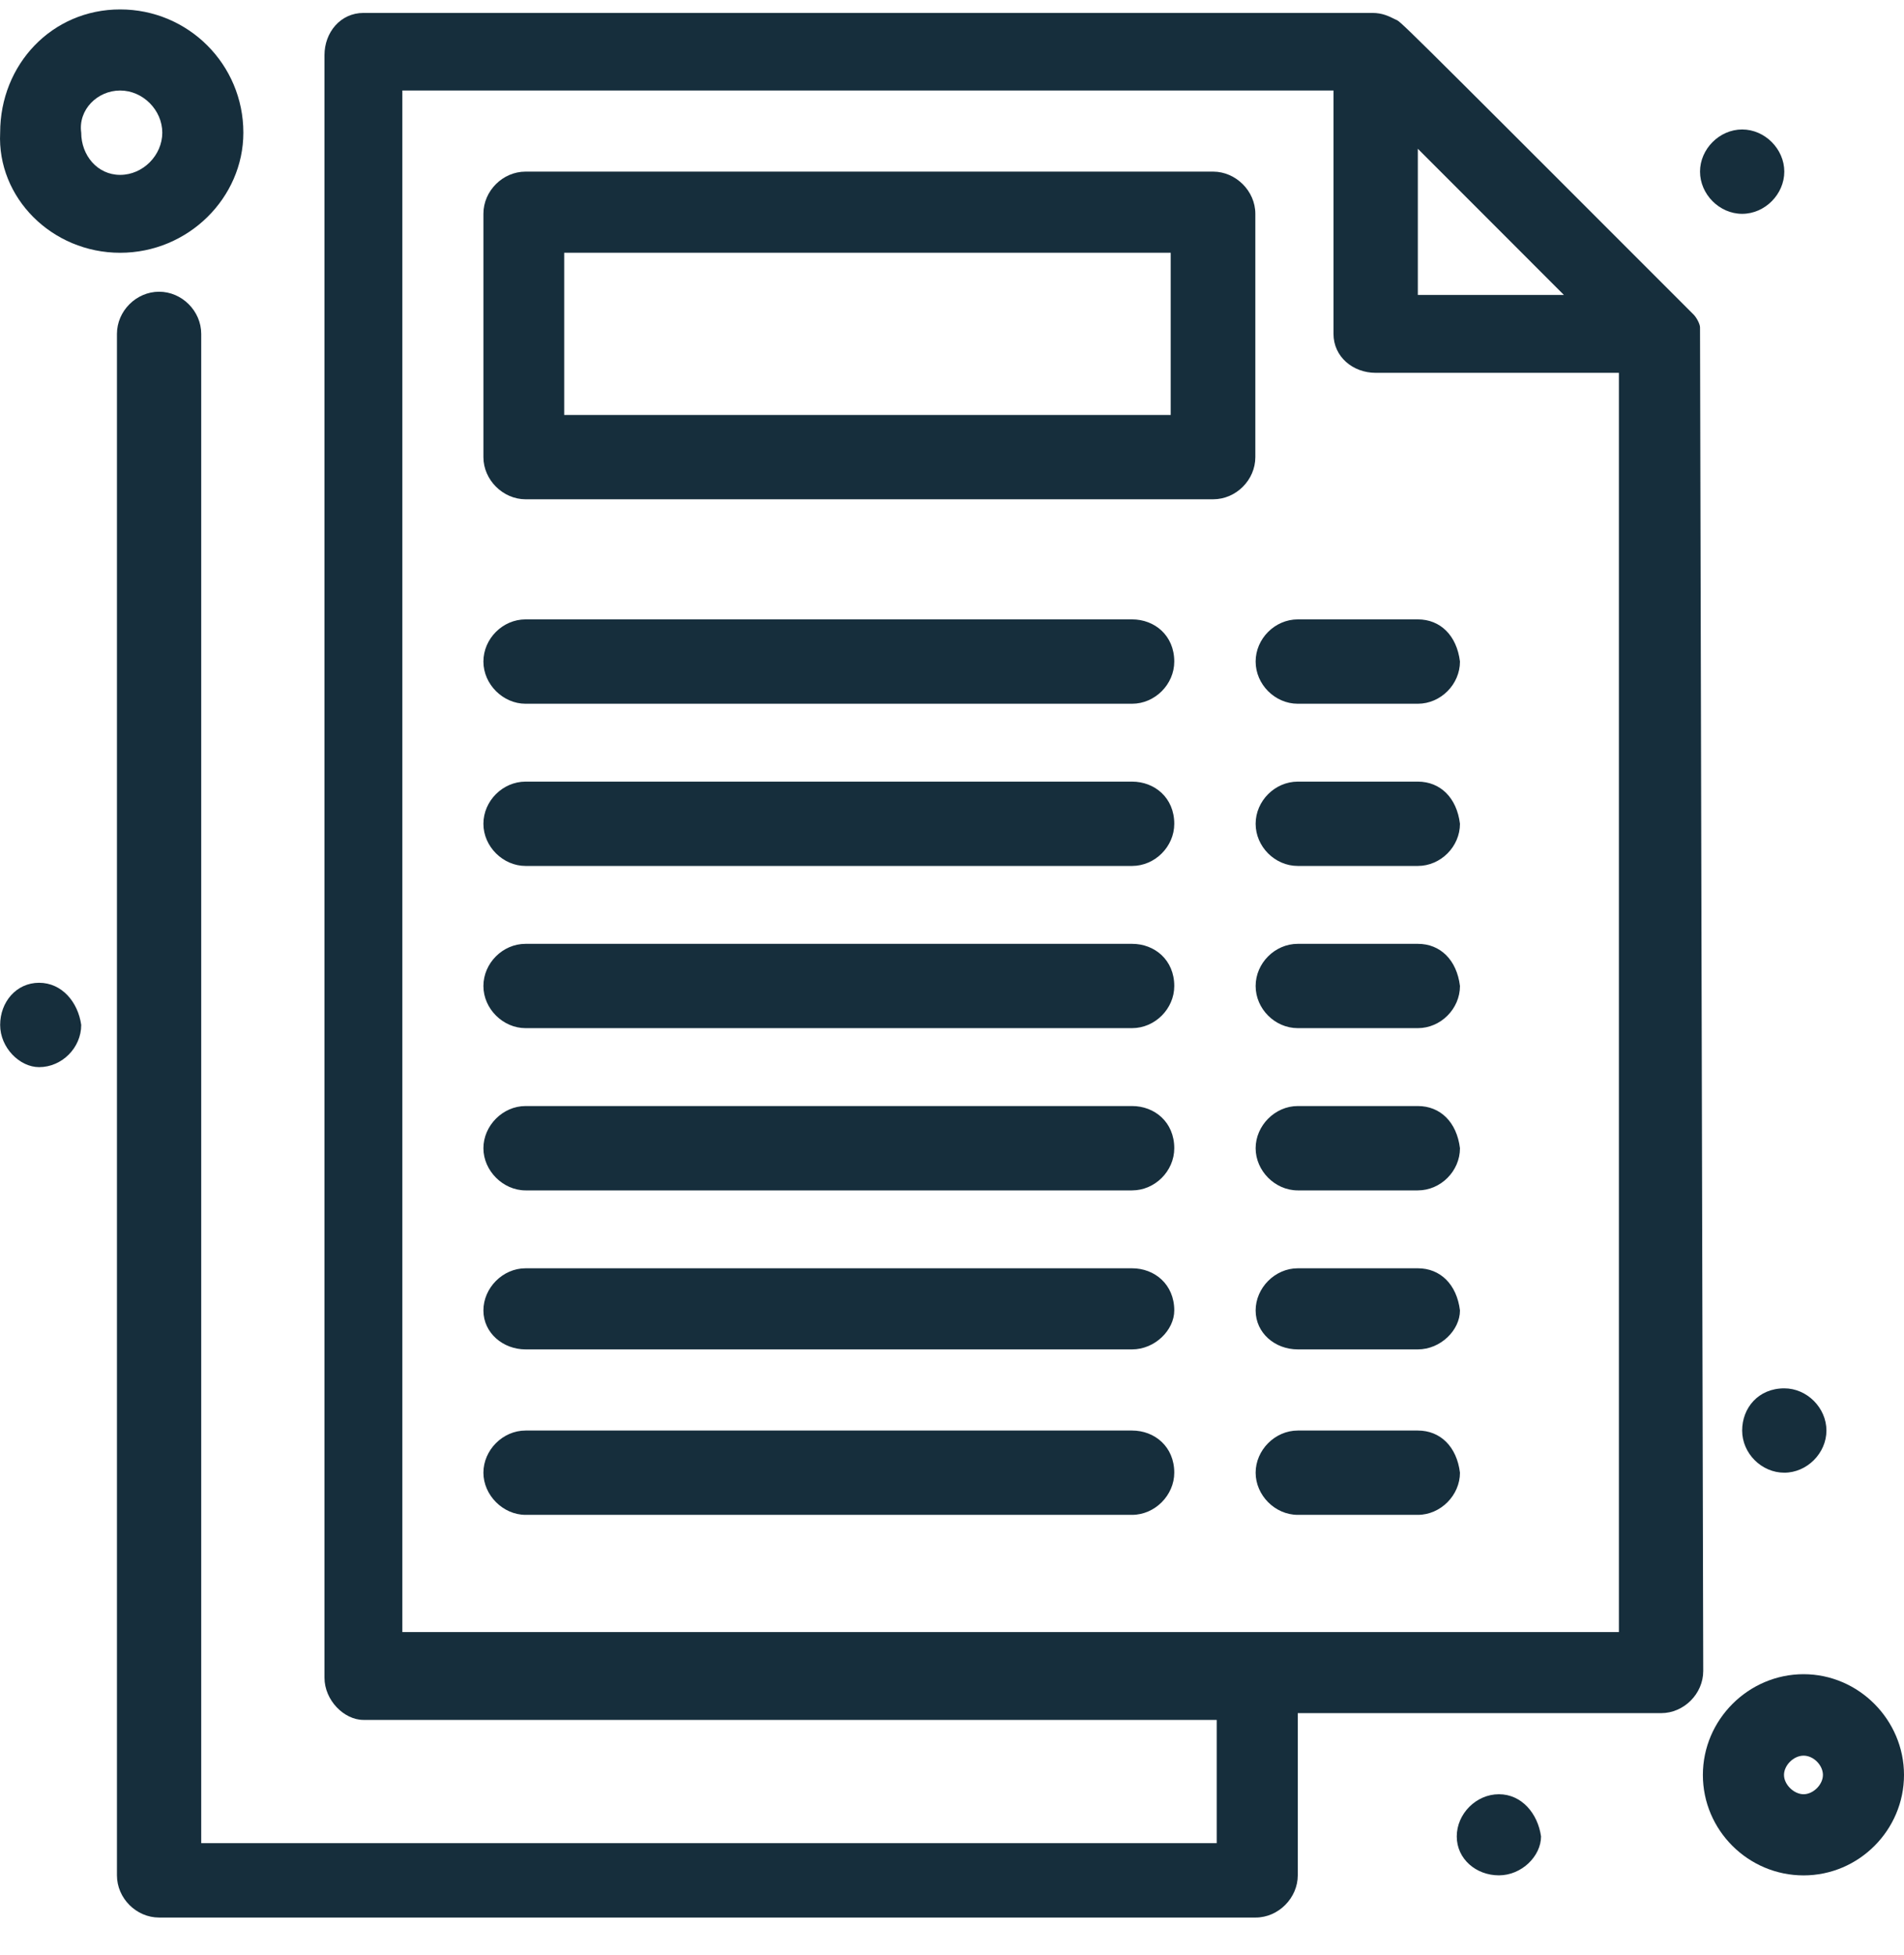 <svg width="38" height="39" viewBox="0 0 38 39" fill="none" xmlns="http://www.w3.org/2000/svg">
<path d="M33.929 6.532C33.929 6.468 33.864 6.34 33.8 6.275L33.736 6.211L33.672 6.147C27.648 0.123 27.976 0.451 27.847 0.387C27.719 0.323 27.59 0.258 27.391 0.258H7.253C6.797 0.258 6.476 0.644 6.476 1.1V33.471C6.476 33.921 6.867 34.313 7.253 34.313H24.283V36.772H4.016V6.661C4.016 6.205 3.631 5.82 3.175 5.82C2.719 5.82 2.334 6.205 2.334 6.661V37.414C2.334 37.87 2.719 38.256 3.175 38.256H25.06C25.516 38.256 25.901 37.864 25.901 37.414V34.178H33.152C33.608 34.178 33.993 33.792 33.993 33.337C33.929 6.404 33.929 6.661 33.929 6.532ZM28.297 2.968L31.212 5.884H28.297V2.968ZM8.03 32.56V1.806H26.614V6.661C26.614 7.117 27 7.438 27.456 7.438H32.31V32.56H8.03Z" fill="#162E3C"/>
<path d="M25.054 4.265C25.054 3.809 24.662 3.424 24.212 3.424H10.489C10.033 3.424 9.648 3.809 9.648 4.265V9.12C9.648 9.576 10.04 9.961 10.489 9.961H24.212C24.669 9.961 25.054 9.576 25.054 9.12V4.265ZM23.436 8.279H11.26V5.042H23.365V8.279H23.429H23.436Z" fill="#162E3C"/>
<path d="M22.594 12.357H10.489C10.033 12.357 9.648 12.742 9.648 13.198C9.648 13.654 10.04 14.04 10.489 14.04H22.594C23.05 14.04 23.436 13.654 23.436 13.198C23.436 12.678 23.044 12.357 22.594 12.357Z" fill="#162E3C"/>
<path d="M28.297 12.357H25.901C25.445 12.357 25.06 12.742 25.06 13.198C25.06 13.654 25.445 14.04 25.901 14.04H28.297C28.753 14.04 29.138 13.654 29.138 13.198C29.074 12.678 28.746 12.357 28.297 12.357Z" fill="#162E3C"/>
<path d="M22.594 15.594H10.489C10.033 15.594 9.648 15.979 9.648 16.435C9.648 16.891 10.04 17.276 10.489 17.276H22.594C23.05 17.276 23.436 16.891 23.436 16.435C23.436 15.915 23.044 15.594 22.594 15.594Z" fill="#162E3C"/>
<path d="M28.297 15.594H25.901C25.445 15.594 25.06 15.979 25.06 16.435C25.06 16.891 25.445 17.276 25.901 17.276H28.297C28.753 17.276 29.138 16.891 29.138 16.435C29.074 15.915 28.746 15.594 28.297 15.594Z" fill="#162E3C"/>
<path d="M22.594 18.83H10.489C10.033 18.83 9.648 19.215 9.648 19.671C9.648 20.127 10.04 20.512 10.489 20.512H22.594C23.05 20.512 23.436 20.127 23.436 19.671C23.436 19.151 23.044 18.83 22.594 18.83Z" fill="#162E3C"/>
<path d="M28.297 18.83H25.901C25.445 18.83 25.06 19.215 25.06 19.671C25.06 20.127 25.445 20.512 25.901 20.512H28.297C28.753 20.512 29.138 20.127 29.138 19.671C29.074 19.151 28.746 18.83 28.297 18.83Z" fill="#162E3C"/>
<path d="M22.594 22.066H10.489C10.033 22.066 9.648 22.458 9.648 22.908C9.648 23.357 10.04 23.749 10.489 23.749H22.594C23.05 23.749 23.436 23.364 23.436 22.908C23.436 22.387 23.044 22.066 22.594 22.066Z" fill="#162E3C"/>
<path d="M28.297 22.066H25.901C25.445 22.066 25.06 22.458 25.06 22.908C25.06 23.357 25.445 23.749 25.901 23.749H28.297C28.753 23.749 29.138 23.364 29.138 22.908C29.074 22.387 28.746 22.066 28.297 22.066Z" fill="#162E3C"/>
<path d="M22.594 25.303H10.489C10.033 25.303 9.648 25.695 9.648 26.144C9.648 26.594 10.04 26.921 10.489 26.921H22.594C23.05 26.921 23.436 26.536 23.436 26.144C23.436 25.624 23.044 25.303 22.594 25.303Z" fill="#162E3C"/>
<path d="M28.297 25.303H25.901C25.445 25.303 25.06 25.695 25.06 26.144C25.06 26.594 25.445 26.921 25.901 26.921H28.297C28.753 26.921 29.138 26.536 29.138 26.144C29.074 25.624 28.746 25.303 28.297 25.303Z" fill="#162E3C"/>
<path d="M22.594 28.54H10.489C10.033 28.54 9.648 28.931 9.648 29.381C9.648 29.83 10.04 30.222 10.489 30.222H22.594C23.05 30.222 23.436 29.83 23.436 29.381C23.436 28.861 23.044 28.54 22.594 28.54Z" fill="#162E3C"/>
<path d="M28.297 28.54H25.901C25.445 28.54 25.06 28.931 25.06 29.381C25.06 29.83 25.445 30.222 25.901 30.222H28.297C28.753 30.222 29.138 29.83 29.138 29.381C29.074 28.861 28.746 28.54 28.297 28.54Z" fill="#162E3C"/>
<path d="M2.398 5.043C3.759 5.043 4.857 3.944 4.857 2.647C4.857 1.286 3.759 0.188 2.398 0.188C1.037 0.188 0.003 1.286 0.003 2.647C-0.062 3.944 1.037 5.043 2.398 5.043ZM2.398 1.806C2.854 1.806 3.239 2.198 3.239 2.647C3.239 3.097 2.854 3.489 2.398 3.489C1.942 3.489 1.621 3.097 1.621 2.647C1.557 2.191 1.942 1.806 2.398 1.806Z" fill="#162E3C"/>
<path d="M35.996 33.401C34.898 33.401 33.986 34.306 33.986 35.411C33.986 36.516 34.892 37.415 35.996 37.415C37.101 37.415 38 36.509 38 35.411C38 34.313 37.095 33.401 35.996 33.401ZM35.996 35.796C35.804 35.796 35.605 35.604 35.605 35.411C35.605 35.218 35.797 35.026 35.996 35.026C36.196 35.026 36.382 35.218 36.382 35.411C36.382 35.604 36.189 35.796 35.996 35.796Z" fill="#162E3C"/>
<path d="M34.77 28.54C34.77 28.995 35.155 29.381 35.611 29.381C36.067 29.381 36.452 28.989 36.452 28.54C36.452 28.09 36.067 27.698 35.611 27.698C35.091 27.698 34.77 28.09 34.77 28.54Z" fill="#162E3C"/>
<path d="M34.77 4.266C35.226 4.266 35.611 3.874 35.611 3.424C35.611 2.975 35.226 2.583 34.77 2.583C34.314 2.583 33.929 2.975 33.929 3.424C33.929 3.874 34.314 4.266 34.77 4.266Z" fill="#162E3C"/>
<path d="M0.78 19.607C0.324 19.607 0.003 19.992 0.003 20.448C0.003 20.904 0.394 21.29 0.78 21.29C1.236 21.29 1.621 20.904 1.621 20.448C1.557 19.992 1.236 19.607 0.78 19.607Z" fill="#162E3C"/>
<path d="M29.915 35.796C29.459 35.796 29.074 36.188 29.074 36.638C29.074 37.087 29.459 37.414 29.915 37.414C30.371 37.414 30.756 37.029 30.756 36.638C30.692 36.182 30.371 35.796 29.915 35.796Z" fill="#162E3C"/>
</svg>
